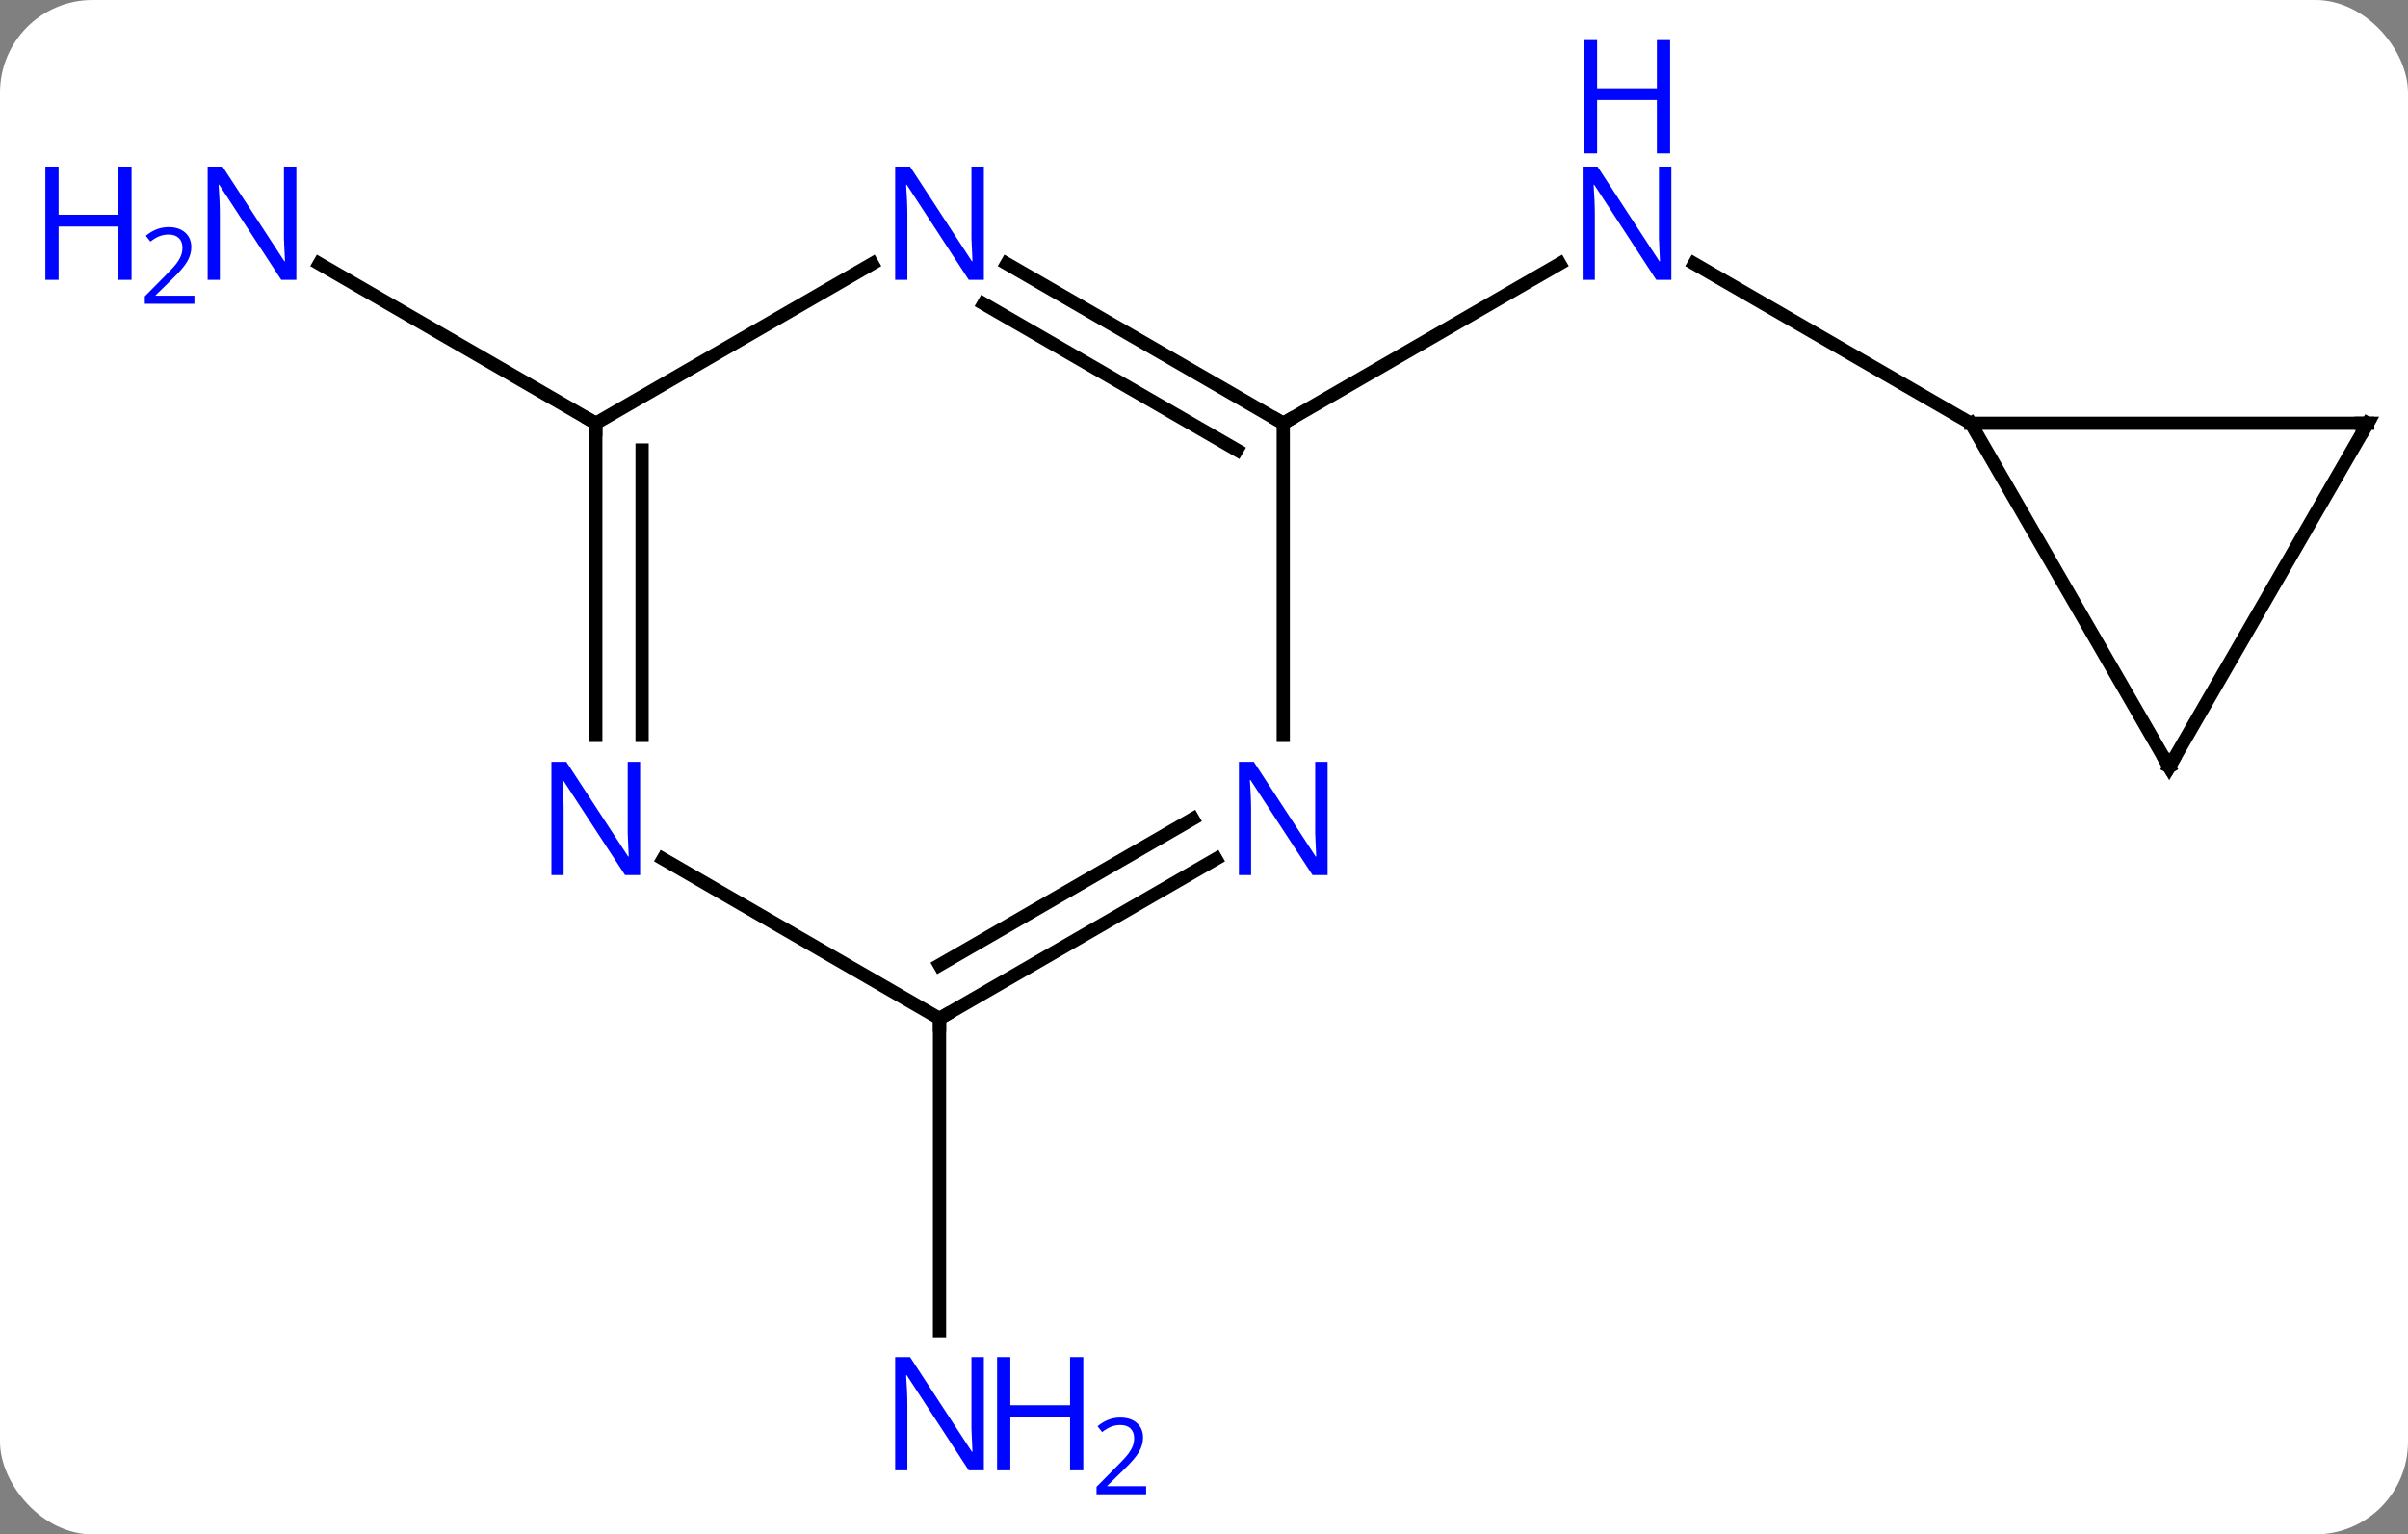 <svg width="182" viewBox="0 0 182 116" style="fill-opacity:1; color-rendering:auto; color-interpolation:auto; text-rendering:auto; stroke:black; stroke-linecap:square; stroke-miterlimit:10; shape-rendering:auto; stroke-opacity:1; fill:black; stroke-dasharray:none; font-weight:normal; stroke-width:1; font-family:'Open Sans'; font-style:normal; stroke-linejoin:miter; font-size:12; stroke-dashoffset:0; image-rendering:auto;" height="116" class="cas-substance-image" xmlns:xlink="http://www.w3.org/1999/xlink" xmlns="http://www.w3.org/2000/svg"><rect x="0" y="0" width="182" height="116" fill="#808080" stroke="none"/><svg class="cas-substance-single-component"><rect y="0" x="0" width="182" stroke="none" ry="7" rx="7" height="116" fill="white" class="cas-substance-group"/><svg y="0" x="0" width="182" viewBox="0 0 182 116" style="fill:black;" height="116" class="cas-substance-single-component-image"><svg><g><g transform="translate(99,62)" style="text-rendering:geometricPrecision; color-rendering:optimizeQuality; color-interpolation:linearRGB; stroke-linecap:butt; image-rendering:optimizeQuality;"><line y2="-30" y1="-42.065" x2="-2.01" x1="18.886" style="fill:none;"/><line y2="-30" y1="-42.065" x2="49.953" x1="29.054" style="fill:none;"/><line y2="15" y1="38.594" x2="-27.99" x1="-27.99" style="fill:none;"/><line y2="-30" y1="-42.065" x2="-53.97" x1="-74.869" style="fill:none;"/><line y2="-6.406" y1="-30" x2="-2.01" x1="-2.01" style="fill:none;"/><line y2="-42.065" y1="-30" x2="-22.906" x1="-2.01" style="fill:none;"/><line y2="-39.034" y1="-27.979" x2="-24.656" x1="-5.51" style="fill:none;"/><line y2="15" y1="2.935" x2="-27.99" x1="-7.094" style="fill:none;"/><line y2="10.959" y1="-0.096" x2="-27.99" x1="-8.844" style="fill:none;"/><line y2="-30" y1="-42.065" x2="-53.97" x1="-33.074" style="fill:none;"/><line y2="2.935" y1="15" x2="-48.886" x1="-27.99" style="fill:none;"/><line y2="-6.406" y1="-30" x2="-53.97" x1="-53.97" style="fill:none;"/><line y2="-6.406" y1="-27.979" x2="-50.47" x1="-50.47" style="fill:none;"/><line y2="-4.02" y1="-30" x2="64.953" x1="49.953" style="fill:none;"/><line y2="-30" y1="-30" x2="79.953" x1="49.953" style="fill:none;"/><line y2="-30" y1="-4.02" x2="79.953" x1="64.953" style="fill:none;"/></g><g transform="translate(99,62)" style="fill:rgb(0,5,255); text-rendering:geometricPrecision; color-rendering:optimizeQuality; image-rendering:optimizeQuality; font-family:'Open Sans'; stroke:rgb(0,5,255); color-interpolation:linearRGB;"><path style="stroke:none;" d="M27.322 -40.844 L26.181 -40.844 L21.493 -48.031 L21.447 -48.031 Q21.54 -46.766 21.54 -45.719 L21.54 -40.844 L20.618 -40.844 L20.618 -49.406 L21.743 -49.406 L26.415 -42.25 L26.462 -42.25 Q26.462 -42.406 26.415 -43.266 Q26.368 -44.125 26.384 -44.5 L26.384 -49.406 L27.322 -49.406 L27.322 -40.844 Z"/><path style="stroke:none;" d="M27.228 -50.406 L26.228 -50.406 L26.228 -54.438 L21.712 -54.438 L21.712 -50.406 L20.712 -50.406 L20.712 -58.969 L21.712 -58.969 L21.712 -55.328 L26.228 -55.328 L26.228 -58.969 L27.228 -58.969 L27.228 -50.406 Z"/><path style="stroke:none;" d="M-24.638 49.156 L-25.779 49.156 L-30.467 41.969 L-30.513 41.969 Q-30.42 43.234 -30.42 44.281 L-30.42 49.156 L-31.342 49.156 L-31.342 40.594 L-30.217 40.594 L-25.545 47.75 L-25.498 47.75 Q-25.498 47.594 -25.545 46.734 Q-25.592 45.875 -25.576 45.5 L-25.576 40.594 L-24.638 40.594 L-24.638 49.156 Z"/><path style="stroke:none;" d="M-17.123 49.156 L-18.123 49.156 L-18.123 45.125 L-22.638 45.125 L-22.638 49.156 L-23.638 49.156 L-23.638 40.594 L-22.638 40.594 L-22.638 44.234 L-18.123 44.234 L-18.123 40.594 L-17.123 40.594 L-17.123 49.156 Z"/><path style="stroke:none;" d="M-12.373 50.966 L-16.123 50.966 L-16.123 50.403 L-14.623 48.888 Q-13.935 48.2 -13.717 47.903 Q-13.498 47.606 -13.388 47.325 Q-13.279 47.044 -13.279 46.716 Q-13.279 46.263 -13.553 45.997 Q-13.826 45.731 -14.326 45.731 Q-14.67 45.731 -14.99 45.848 Q-15.31 45.966 -15.701 46.263 L-16.045 45.825 Q-15.263 45.169 -14.326 45.169 Q-13.529 45.169 -13.068 45.583 Q-12.607 45.997 -12.607 46.684 Q-12.607 47.231 -12.912 47.763 Q-13.217 48.294 -14.06 49.106 L-15.31 50.325 L-15.31 50.356 L-12.373 50.356 L-12.373 50.966 Z"/><path style="stroke:none;" d="M-76.601 -40.844 L-77.742 -40.844 L-82.43 -48.031 L-82.476 -48.031 Q-82.383 -46.766 -82.383 -45.719 L-82.383 -40.844 L-83.305 -40.844 L-83.305 -49.406 L-82.18 -49.406 L-77.508 -42.25 L-77.461 -42.25 Q-77.461 -42.406 -77.508 -43.266 Q-77.555 -44.125 -77.539 -44.5 L-77.539 -49.406 L-76.601 -49.406 L-76.601 -40.844 Z"/><path style="stroke:none;" d="M-89.055 -40.844 L-90.055 -40.844 L-90.055 -44.875 L-94.57 -44.875 L-94.57 -40.844 L-95.57 -40.844 L-95.57 -49.406 L-94.57 -49.406 L-94.57 -45.766 L-90.055 -45.766 L-90.055 -49.406 L-89.055 -49.406 L-89.055 -40.844 Z"/><path style="stroke:none;" d="M-84.305 -39.034 L-88.055 -39.034 L-88.055 -39.597 L-86.555 -41.112 Q-85.867 -41.8 -85.648 -42.097 Q-85.43 -42.394 -85.32 -42.675 Q-85.211 -42.956 -85.211 -43.284 Q-85.211 -43.737 -85.484 -44.003 Q-85.758 -44.269 -86.258 -44.269 Q-86.601 -44.269 -86.922 -44.152 Q-87.242 -44.034 -87.633 -43.737 L-87.976 -44.175 Q-87.195 -44.831 -86.258 -44.831 Q-85.461 -44.831 -85 -44.417 Q-84.539 -44.003 -84.539 -43.316 Q-84.539 -42.769 -84.844 -42.237 Q-85.148 -41.706 -85.992 -40.894 L-87.242 -39.675 L-87.242 -39.644 L-84.305 -39.644 L-84.305 -39.034 Z"/></g><g transform="translate(99,62)" style="stroke-linecap:butt; font-size:8.4px; text-rendering:geometricPrecision; color-rendering:optimizeQuality; image-rendering:optimizeQuality; font-family:'Open Sans'; color-interpolation:linearRGB; stroke-miterlimit:5;"><path style="fill:none;" d="M-2.443 -30.25 L-2.01 -30 L-1.577 -30.25"/><path style="fill:rgb(0,5,255); stroke:none;" d="M1.342 4.156 L0.201 4.156 L-4.487 -3.031 L-4.533 -3.031 Q-4.44 -1.766 -4.44 -0.719 L-4.44 4.156 L-5.362 4.156 L-5.362 -4.406 L-4.237 -4.406 L0.435 2.75 L0.482 2.75 Q0.482 2.594 0.435 1.734 Q0.388 0.875 0.404 0.5 L0.404 -4.406 L1.342 -4.406 L1.342 4.156 Z"/><path style="fill:rgb(0,5,255); stroke:none;" d="M-24.638 -40.844 L-25.779 -40.844 L-30.467 -48.031 L-30.513 -48.031 Q-30.42 -46.766 -30.42 -45.719 L-30.42 -40.844 L-31.342 -40.844 L-31.342 -49.406 L-30.217 -49.406 L-25.545 -42.25 L-25.498 -42.25 Q-25.498 -42.406 -25.545 -43.266 Q-25.592 -44.125 -25.576 -44.5 L-25.576 -49.406 L-24.638 -49.406 L-24.638 -40.844 Z"/><path style="fill:none;" d="M-27.557 14.75 L-27.99 15 L-27.99 15.5"/><path style="fill:none;" d="M-53.97 -29.5 L-53.97 -30 L-54.403 -30.25"/><path style="fill:rgb(0,5,255); stroke:none;" d="M-50.618 4.156 L-51.759 4.156 L-56.447 -3.031 L-56.493 -3.031 Q-56.4 -1.766 -56.4 -0.719 L-56.4 4.156 L-57.322 4.156 L-57.322 -4.406 L-56.197 -4.406 L-51.525 2.75 L-51.478 2.75 Q-51.478 2.594 -51.525 1.734 Q-51.572 0.875 -51.556 0.5 L-51.556 -4.406 L-50.618 -4.406 L-50.618 4.156 Z"/><path style="fill:none;" d="M64.703 -4.453 L64.953 -4.02 L65.203 -4.453"/><path style="fill:none;" d="M79.453 -30 L79.953 -30 L79.703 -29.567"/></g></g></svg></svg></svg></svg>